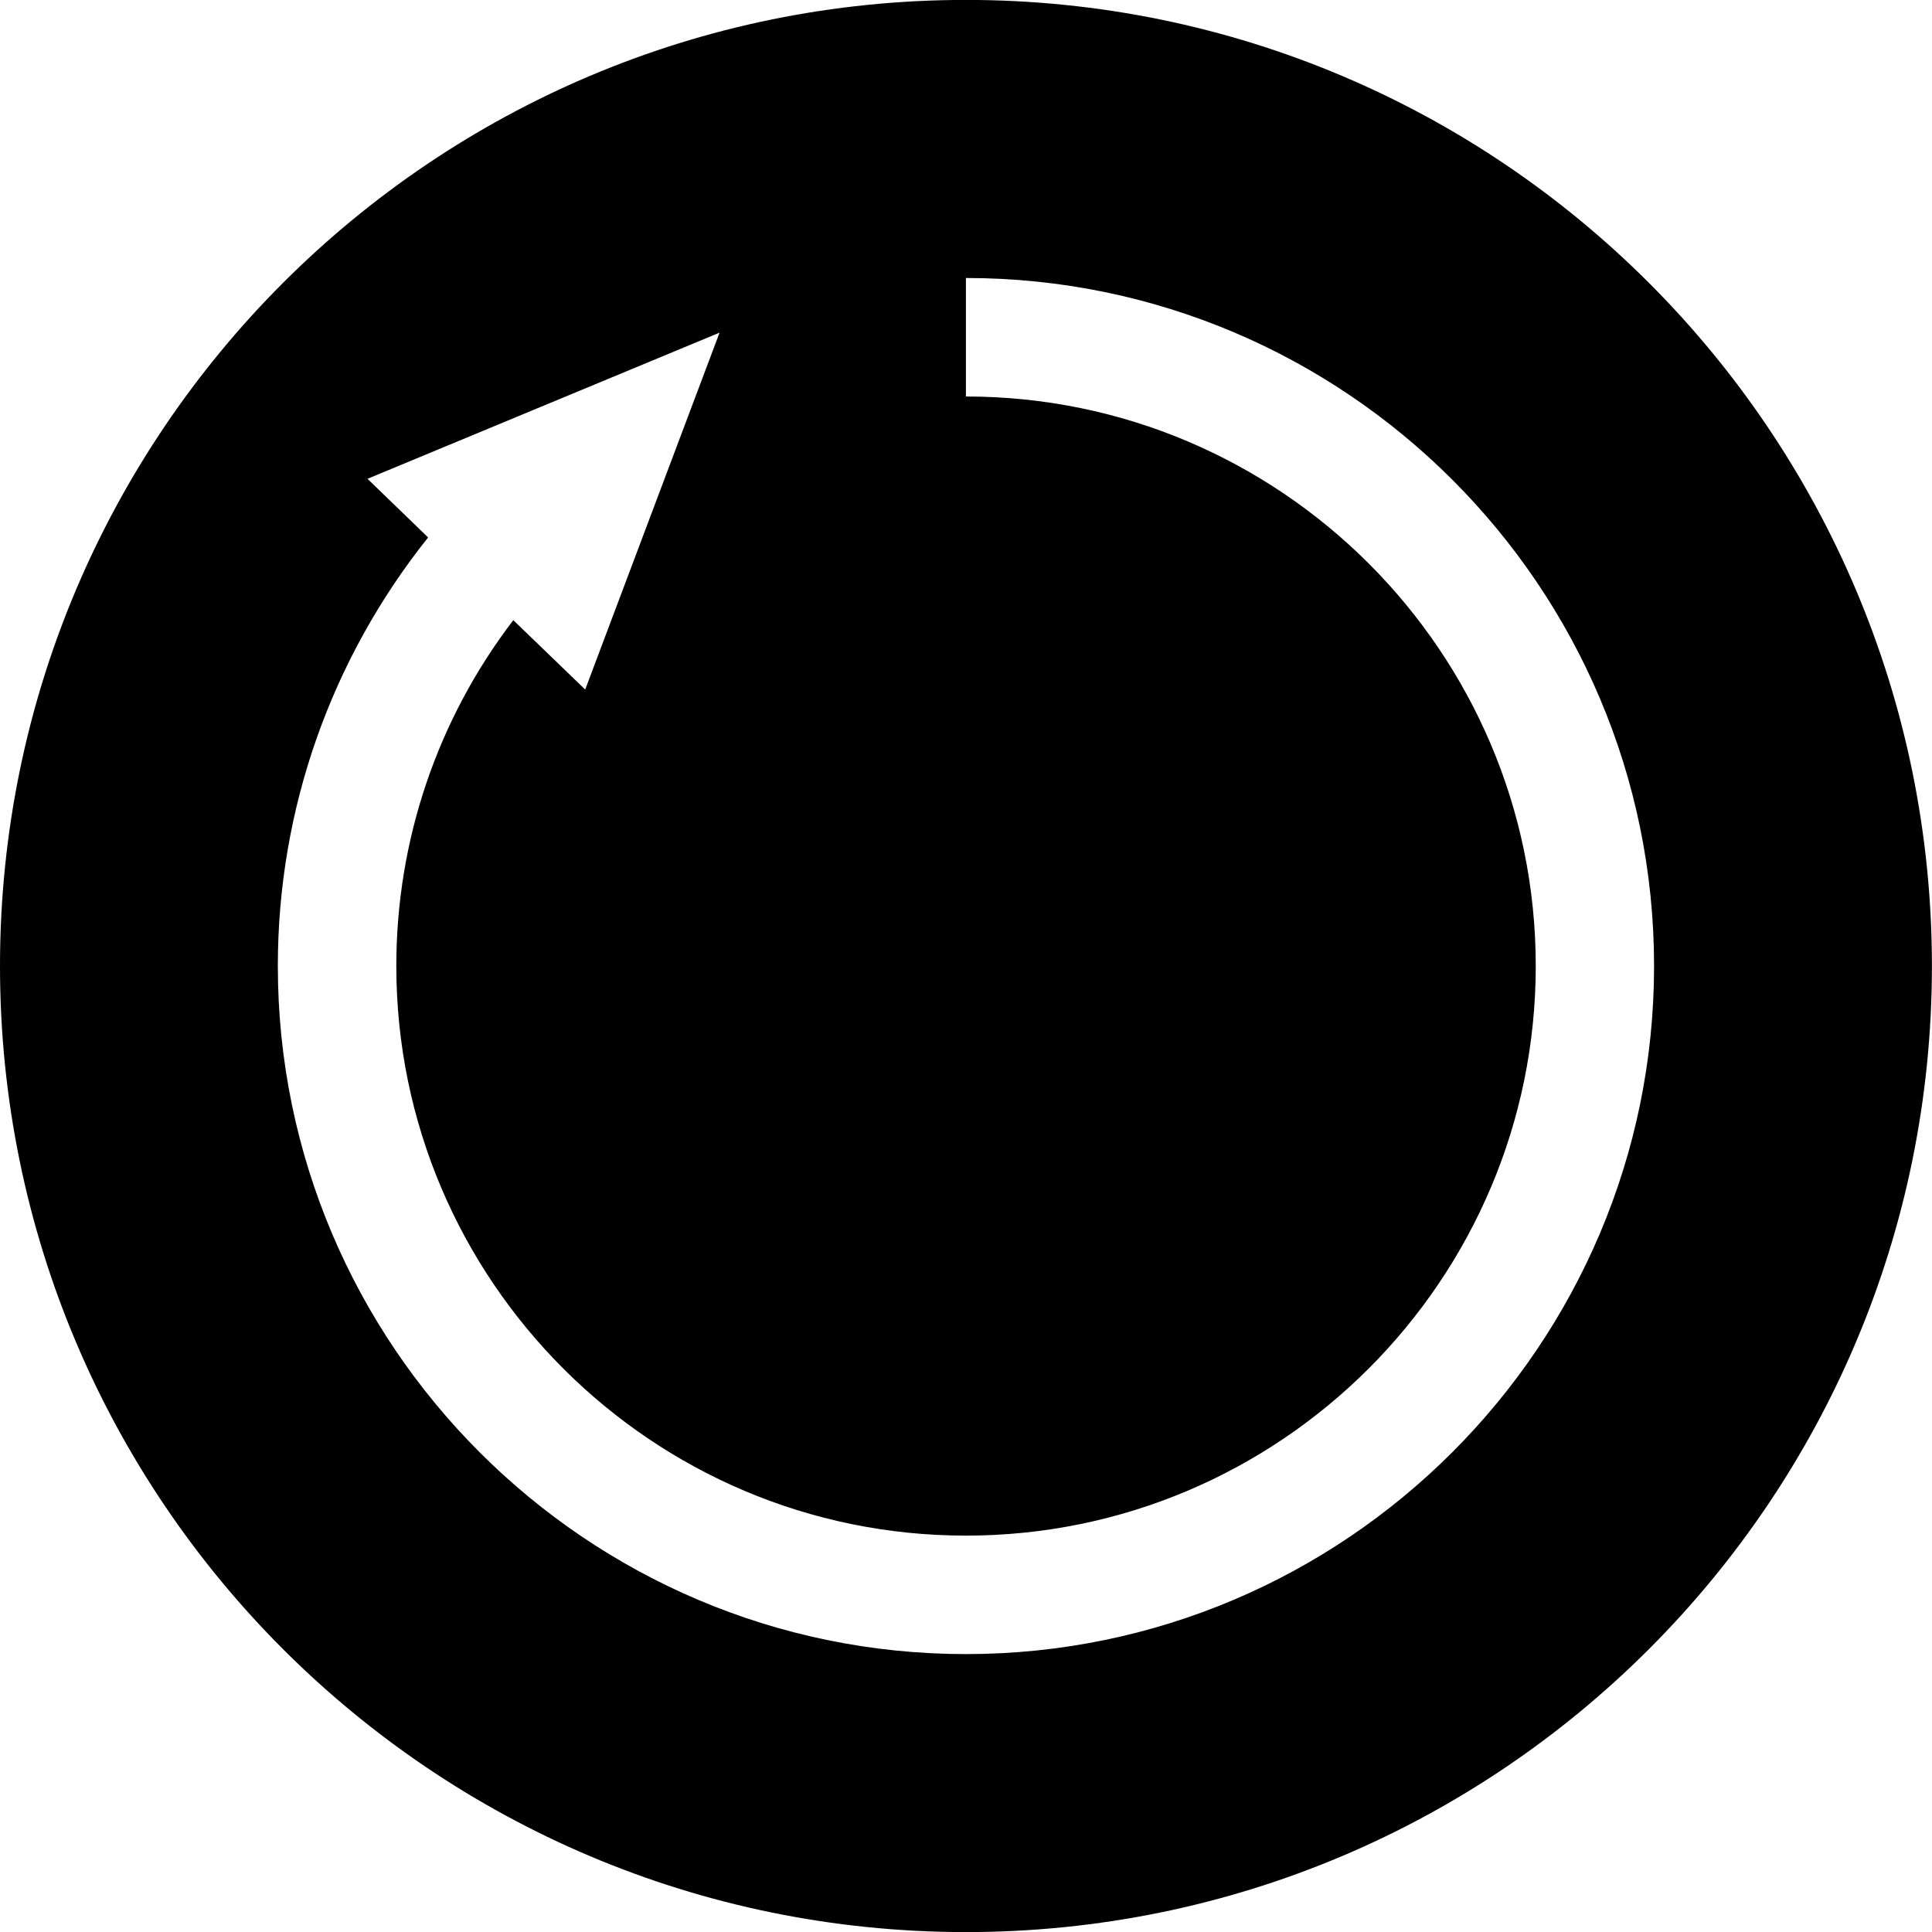 <?xml version="1.0" encoding="utf-8"?>
<!-- Generator: Adobe Illustrator 15.1.0, SVG Export Plug-In . SVG Version: 6.00 Build 0)  -->
<!DOCTYPE svg PUBLIC "-//W3C//DTD SVG 1.1//EN" "http://www.w3.org/Graphics/SVG/1.1/DTD/svg11.dtd">
<svg version="1.1" id="Layer_1" xmlns="http://www.w3.org/2000/svg" xmlns:xlink="http://www.w3.org/1999/xlink" x="0px" y="0px"
	 width="240px" height="240px" viewBox="0 0 240 240" enable-background="new 0 0 240 240" xml:space="preserve">
<path d="M120-0.01C53.734-0.01,0,53.734,0,120c0,66.266,53.734,120.01,120,120.01c66.266,0,119.99-53.744,119.99-120.01
	C239.99,53.734,186.266-0.01,120-0.01 M119.99,205.477c-47.123,0-85.476-38.363-85.476-85.485c0-19.494,6.616-38.123,18.669-53.227
	l-7.53-7.286l43.733-18.156l-16.69,44.335l-8.931-8.619c-9.4,12.291-14.533,27.303-14.533,42.953
	c0,39.017,31.727,70.768,70.758,70.768c39.035,0,70.787-31.751,70.787-70.768c0-39.012-31.752-70.738-70.787-70.738V34.534
	c47.143,0,85.484,38.333,85.484,85.456C205.477,167.104,167.133,205.477,119.99,205.477"/>
</svg>
